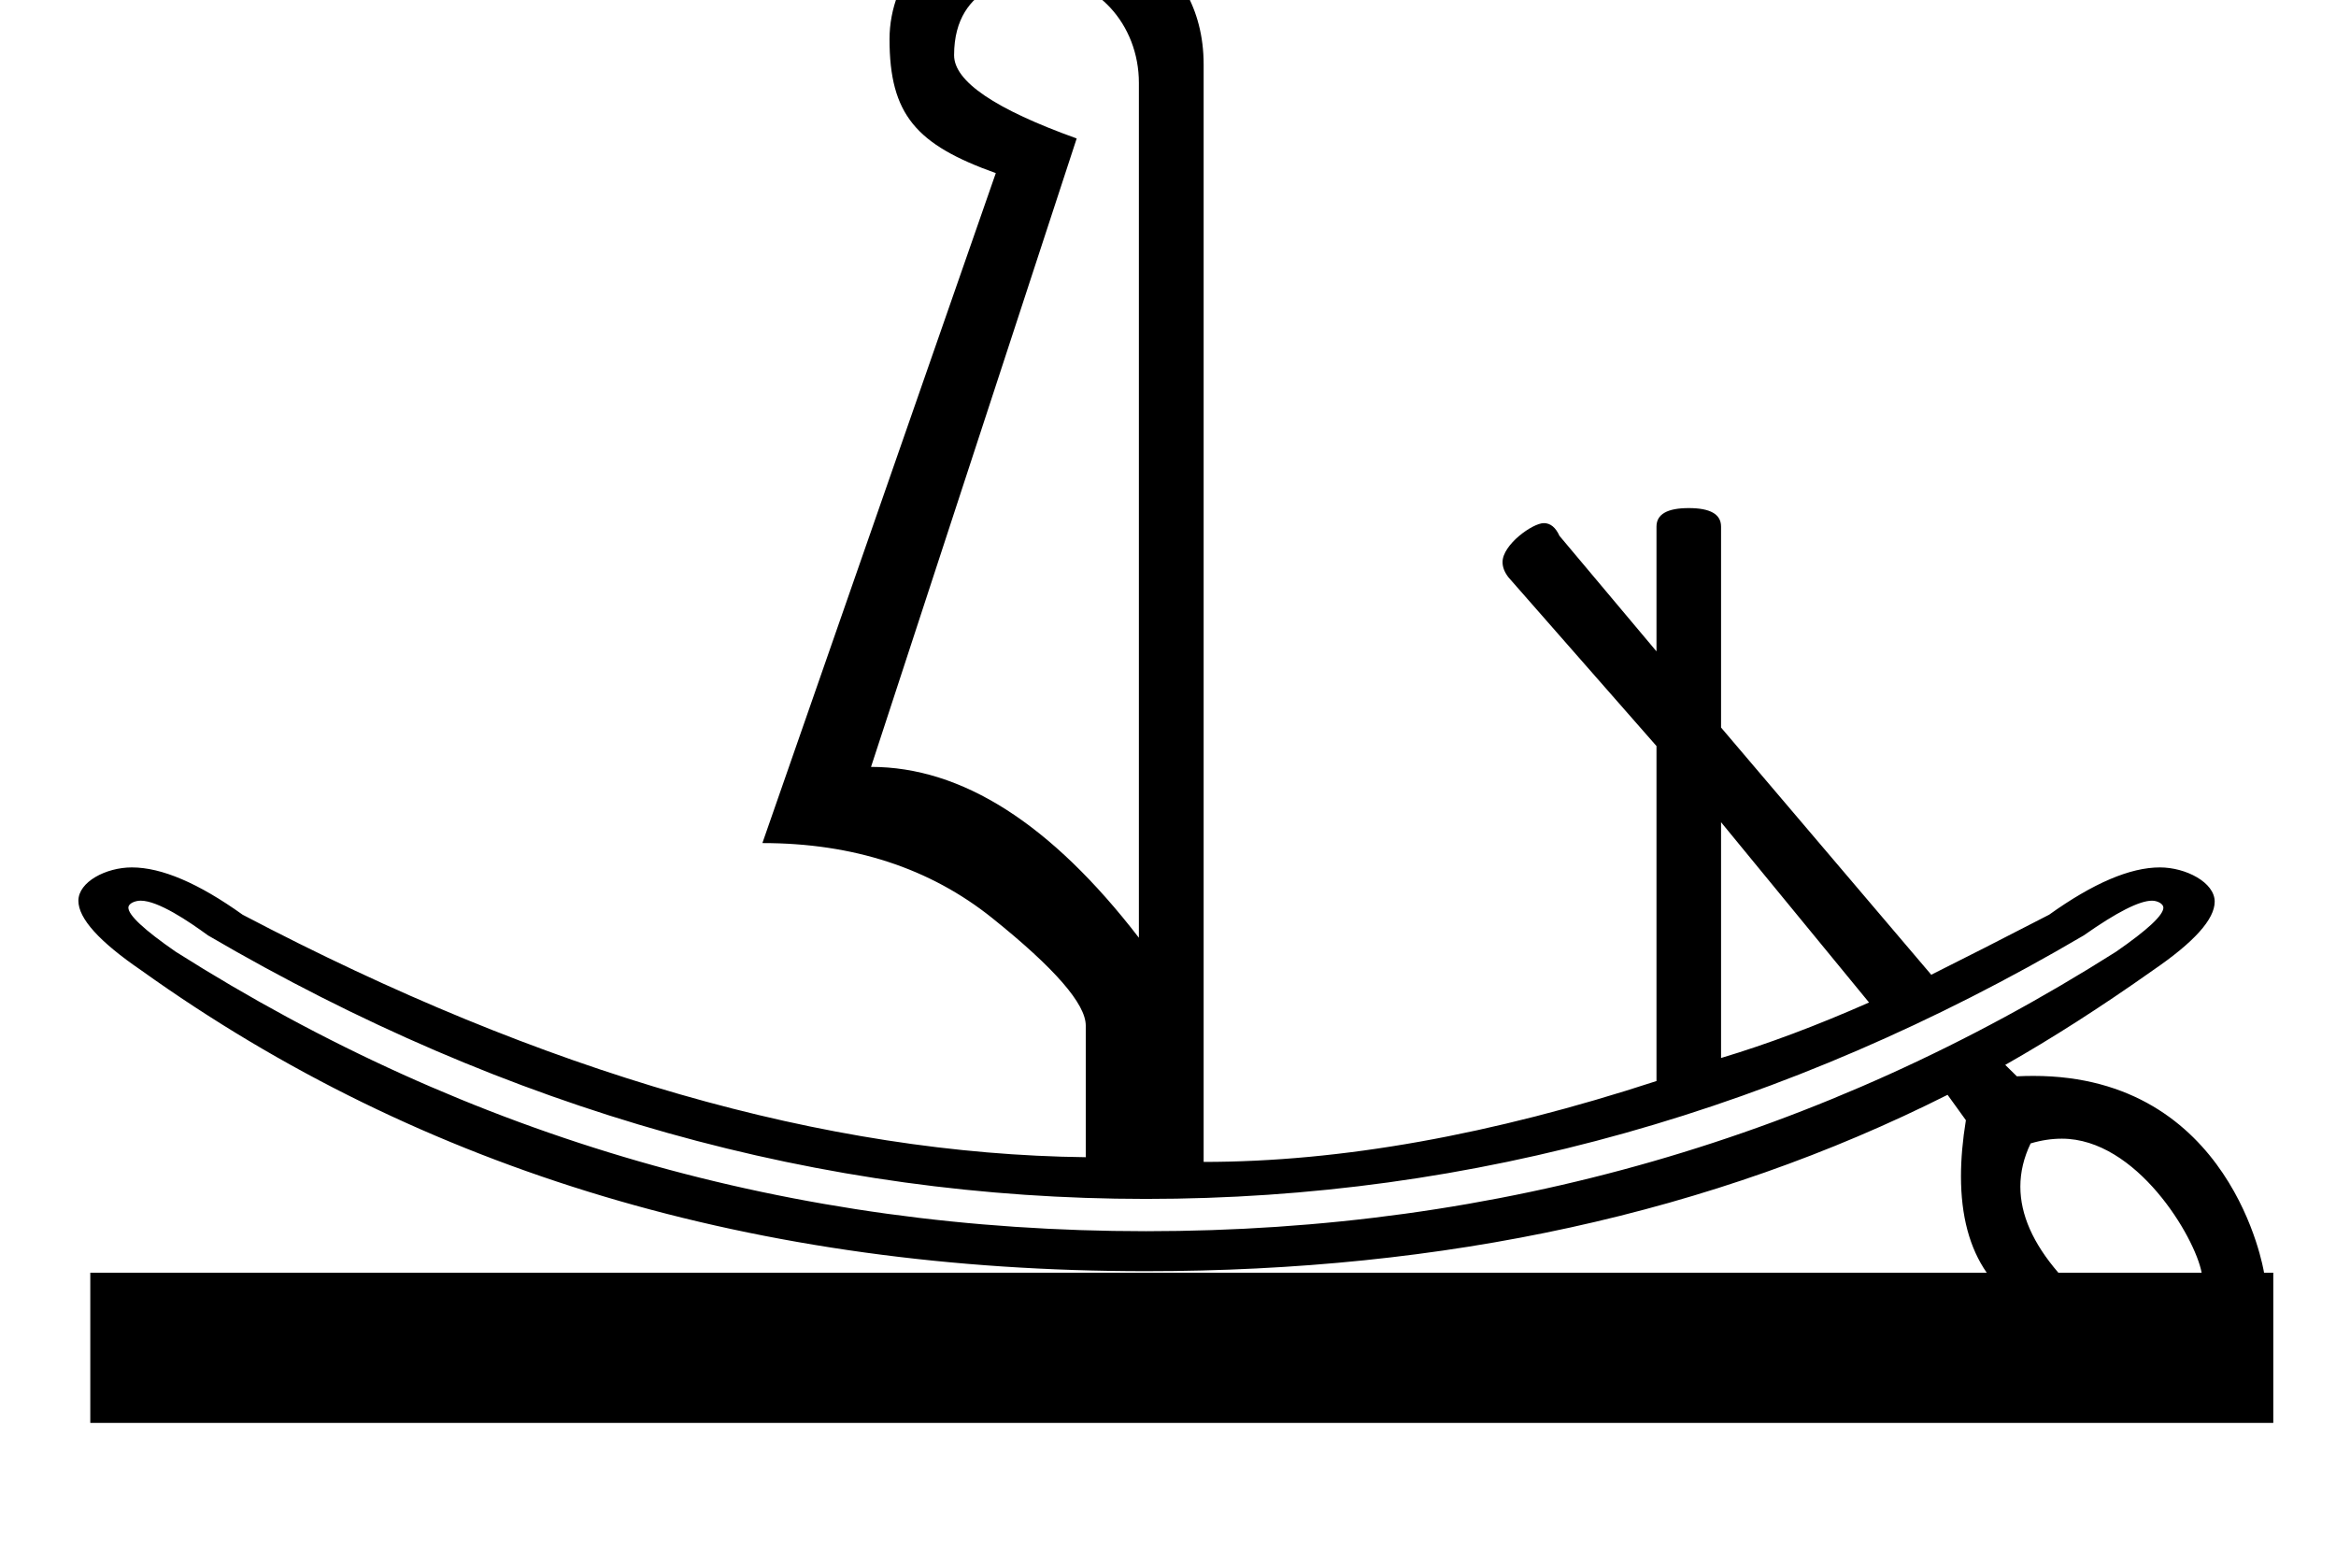 <?xml version="1.0" standalone="no"?>
<!DOCTYPE svg PUBLIC "-//W3C//DTD SVG 1.1//EN" "http://www.w3.org/Graphics/SVG/1.1/DTD/svg11.dtd" >
<svg xmlns="http://www.w3.org/2000/svg" xmlns:xlink="http://www.w3.org/1999/xlink" version="1.1" viewBox="-10 0 1490 1000">
   <path fill="currentColor"
d="M557.378 24.922c0 -37.879 28.436 -82.478 95.781 -82.478c35.011 0 104.573 25.659 104.573 98.674v699.967c87.452 0 183.754 -17.236 288.848 -51.592v-213.658l-94.394 -107.58c-2.531 -3.254 -3.795 -6.5 -3.795 -9.744
c0 -11.175 19.209 -24.858 26.331 -24.858c4.186 0 7.512 2.704 9.97 8.112l61.888 73.688v-79.586c0 -7.867 6.824 -11.801 20.591 -11.801c13.766 0 20.59 3.934 20.59 11.801v128.17l134.071 157.668
c19.665 -9.832 44.767 -22.557 75.19 -38.289c28.117 -20.112 51.664 -30.168 70.658 -30.168c16.592 0 34.945 9.61 34.945 21.804c0 11.255 -13.117 25.843 -39.32 43.763c-33.373 23.598 -64.779 43.668 -94.276 60.383l7.402 7.289
c3.572 -0.17 7.087 -0.256 10.544 -0.256c126.309 0 146.885 123.616 147.125 125.535h5.899v95.779h-1392.41v-95.779h1209.64c-10.952 -15.744 -16.438 -36.254 -16.438 -61.51c0 -11.021 1.045 -22.947 3.136 -35.775
l-11.685 -16.195c-150.266 75.652 -320.716 112.48 -511.296 112.48c-247.551 0 -461.207 -63.26 -640.971 -191.951c-26.634 -18.215 -39.976 -32.987 -39.976 -44.315c0 -12.037 17.616 -21.251 34.098 -21.251c18.993 0 42.54 10.056 70.657 30.168
c192.546 101.162 371.789 152.695 537.786 154.662v-83.982c0 -13.766 -19.78 -36.555 -59.574 -68.481c-39.793 -31.928 -88.725 -47.891 -146.679 -47.891l148.877 -427.314c-50.632 -18.085 -67.787 -37.155 -67.787 -85.486zM716.435 52.916
c0 -37.37 -27.31 -67.787 -63.275 -67.787c-11.99 0 -54.6 3.292 -54.6 50.088c0 16.717 26.143 34.414 78.198 53.096l-131.179 400.824c57.955 0 114.868 36.266 170.855 108.969v-545.189zM1087.76 524.418v150.383
c29.498 -8.85 61.02 -20.648 94.394 -35.398zM71.882 578.893c0 4.798 10.054 14.182 30.189 28.121c187.63 118.857 393.94 178.258 618.876 178.258s431.132 -59.4 618.761 -178.258c20.135 -13.94 30.188 -23.322 30.188 -28.121
c0 -2.405 -3.706 -4.424 -7.24 -4.424c-8.058 0 -22.542 7.358 -43.538 22.133c-190.579 111.977 -389.949 168.08 -598.17 168.08c-207.294 0 -406.723 -56.103 -598.285 -168.08c-12.369 -9.042 -31.794 -22.148 -42.944 -22.148
c-3.51 0 -7.835 1.732 -7.835 4.438zM1394.31 811.764c-4.284 -22.845 -41.466 -85.506 -89.147 -85.506c-6.497 0 -13.144 0.993 -19.938 3.027c-4.373 9.082 -6.56 18.266 -6.56 27.56c0 17.874 8.086 36.159 24.258 54.919
h91.386z" />
</svg>
